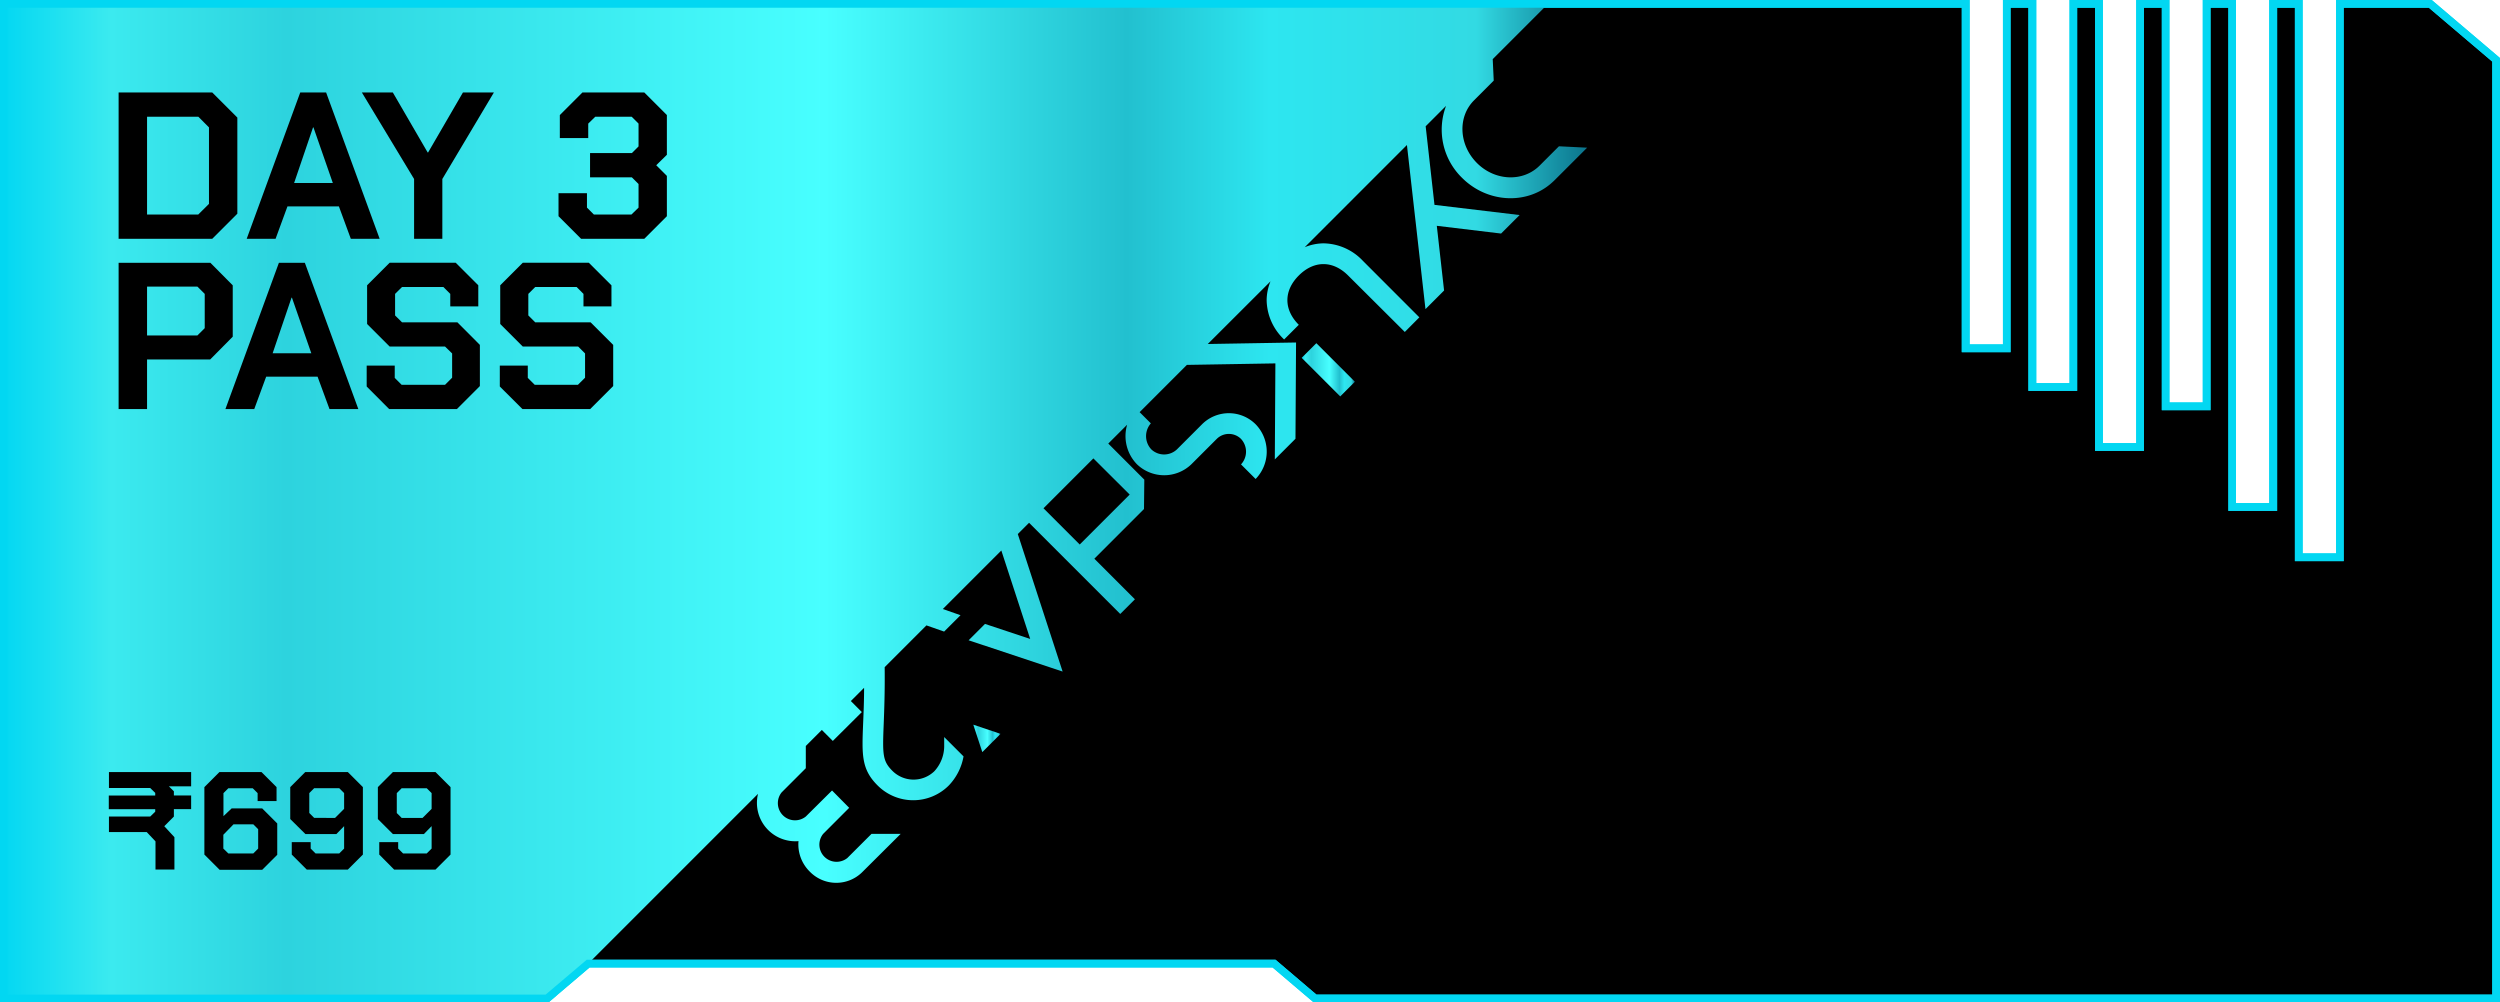 <svg xmlns="http://www.w3.org/2000/svg" xmlns:xlink="http://www.w3.org/1999/xlink" viewBox="0 0 646 259"><defs><style>.cls-1{fill:#02d7f2;}.cls-2{fill:url(#linear-gradient);}.cls-3{fill:url(#linear-gradient-2);}.cls-4{fill:url(#linear-gradient-3);}</style><linearGradient id="linear-gradient" x1="251.49" y1="190.8" x2="258.54" y2="190.8" gradientUnits="userSpaceOnUse"><stop offset="0" stop-color="#02d7f2"/><stop offset="0.07" stop-color="#3beaef"/><stop offset="0.18" stop-color="#2dd3de"/><stop offset="0.52" stop-color="#48ffff"/><stop offset="0.71" stop-color="#22c0cf"/><stop offset="0.8" stop-color="#2de6f0"/><stop offset="0.93" stop-color="#32dae3"/><stop offset="1" stop-color="#0b748c"/></linearGradient><linearGradient id="linear-gradient-2" x1="336.36" y1="95.56" x2="350.11" y2="95.56" gradientTransform="translate(168.1 -214.71) rotate(45)" xlink:href="#linear-gradient"/><linearGradient id="linear-gradient-3" x1="0" y1="129.5" x2="410.09" y2="129.5" xlink:href="#linear-gradient"/></defs><g id="Layer_2" data-name="Layer 2"><g id="Layer_2-2" data-name="Layer 2"><g id="Day1"><polygon points="339.8 258 329.21 249 151.97 249 141.38 258 1 258 1 1 507.92 1 507.92 90 518.53 90 518.53 1 525.14 1 525.14 100 535.75 100 535.75 1 542.36 1 542.36 115.5 552.97 115.5 552.97 1 559.58 1 559.58 105 570.2 105 570.2 1 576.81 1 576.81 131 587.41 131 587.41 1 594.03 1 594.03 144 604.64 144 604.64 1 627.98 1 645 15.46 645 258 339.8 258"/><path class="cls-1" d="M627.61,2,644,15.92V257H340.16l-10-8.52-.56-.48h-178l-.56.48L141,257H2V2H506.92V91h12.61V2h4.61v99h12.6V2h4.62V116.5H554V2h4.61V106H571.2V2h4.61V132h12.6V2H593V145h12.61V2h22m.74-2H603.64V143H595V0h-8.62V130h-8.6V0H569.2V104h-8.62V0H552V114.5h-8.61V0h-8.62V99h-8.6V0h-8.61V89h-8.61V0H0V259H141.75l10.59-9h176.5l10.59,9H646V15L628.35,0Z"/><polygon class="cls-2" points="253.83 194.34 258.54 189.63 251.49 187.25 253.83 194.34"/><rect class="cls-3" x="340.55" y="88.51" width="5.36" height="14.09" transform="translate(32.96 270.69) rotate(-45)"/><path class="cls-4" d="M402.83,37.8l-5,5c-4.28,4.28-11.54,4-16.21-.7s-5-11.93-.7-16.2l5.06-5.07-.26-5.55L401,0H0V259H141.75l1.68-1.43,52.44-52.44a9.92,9.92,0,0,0,10.46,12.22,9.86,9.86,0,0,0,2.89,7.85,9.54,9.54,0,0,0,13.47.27l10.05-10-7.54,0-6.26,6.25a4.44,4.44,0,0,1-6.24-6.24l6.73-6.74L215,204.26,208.21,211a4.44,4.44,0,0,1-6.24-6.24l6.25-6.25,0-5.75,4.14-4.14,2.84,2.84L222.7,184l-2.84-2.85,3.42-3.42c0,3.75-.15,6.78-.25,9.28-.32,8.09-.47,11.78,3.79,16a13,13,0,0,0,18.31,0,14.52,14.52,0,0,0,3.85-7.56l-5-5c0,.85,0,1.72,0,2.52a9.66,9.66,0,0,1-2.55,6.32,7.74,7.74,0,0,1-10.8-.07c-2.58-2.58-2.6-4.17-2.28-12.15.14-3.62.32-8.33.25-14.68l10.79-10.79,4.57,1.6,4.24-4.23-4.58-1.6,15.12-15.12,7.46,22.85-11.68-3.88-4.23,4.23,24.29,8.08L263,138l2.91-2.91,23.56,23.56,3.79-3.79-10.48-10.49,12.83-12.84.08-7.59-9.31-9.32,4.87-4.87a10.46,10.46,0,0,0,2.5,10.18,10.14,10.14,0,0,0,14.14,0l6.51-6.51a4.45,4.45,0,0,1,6.28,0,4.83,4.83,0,0,1,0,6.58l3.77,3.77a10.14,10.14,0,0,0,0-14.14,9.8,9.8,0,0,0-13.84,0l-6.51,6.51a4.83,4.83,0,0,1-6.58,0,5,5,0,0,1-.14-6.74l-2.9-2.9,12.21-12.21,22.87-.39-.15,24.82,5.34-5.34.15-24.88-22.81.39L328.3,72.7a13,13,0,0,0-1,4.87,14.26,14.26,0,0,0,4.52,10.15l3.79-3.79c-3.93-3.93-3.93-8.81,0-12.74s8.82-3.92,12.74,0L363,85.78,366.76,82,352.17,67.4A14.26,14.26,0,0,0,342,62.88a13.11,13.11,0,0,0-4.86,1l26.41-26.41,2.06,18.23.23,2,2.5,22.18,4.81-4.81-1.88-16.72,16.61,2,4.79-4.78-22-2.63-2.28-20.31,5.27-5.27a17.38,17.38,0,0,0,4.13,18.59c6.43,6.42,16.39,7,22.82,1.61.33-.28.66-.58,1-.9l8.51-8.5Zm-110.92,90L279,140.7l-9.36-9.36,12.89-12.89Z"/><path d="M30.65,23.9h24.2l6.48,6.48V55.22L54.85,61.7H30.65ZM51.23,55.43,54,52.68V32.92l-2.75-2.76H38V55.43Z"/><path d="M77.58,23.9h6.69L98.1,61.7H90.65l-3.08-8.37H74.28L71.21,61.7H63.75ZM86,47.28l-5-14.36h-.11L76,47.28Z"/><path d="M107,46.25,93.51,23.9h8l9,15.5h.11l9-15.5h8L114.3,46.25V61.7H107Z"/><path d="M144.32,55.87V49.93h7.35v3.72l1.78,1.78h9.72L165,53.65v-6.1l-1.73-1.73h-10.8V39.56h10.8L165,37.83V31.94l-1.78-1.78h-9.4L152,31.94v3.73h-7.34V29.73l5.83-5.83h16l5.83,5.83V40l-2.75,2.7,2.75,2.75V55.87l-5.83,5.83H150.15Z"/><path d="M30.65,67.9H54.36l5.78,5.83V87l-5.83,5.89H38V105.7H30.65ZM51,86.69,52.9,84.8V75.94L51,74.05H38V86.69Z"/><path d="M72.07,67.9h6.7l13.82,37.8H85.14l-3.08-8.37H68.78L65.7,105.7H58.25Zm8.37,23.38-5-14.36h-.11L70.45,91.28Z"/><path d="M94.75,99.87v-5.4H102v3.18l1.78,1.78H115l1.83-1.83V91.33L115,89.55H100.69l-5.83-5.83v-10l5.83-5.83h17.06l5.84,5.83v5.45h-7.24V75.94l-1.78-1.78H103.88l-1.79,1.78v5.57l1.79,1.78h14.31L124,89.12V99.76l-5.94,5.94h-17.5Z"/><path d="M129.15,99.87v-5.4h7.23v3.18l1.79,1.78h11.17l1.84-1.83V91.33l-1.78-1.78H135.09l-5.83-5.83v-10l5.83-5.83h17.06L158,73.73v5.45h-7.23V75.94L149,74.16h-10.7l-1.78,1.78v5.57l1.78,1.78h14.31l5.84,5.83V99.76l-5.94,5.94H135Z"/><path d="M49.39,203.18H43.63l1.3,1.29v1.08h4.46v3.53H44.93V211l-2.48,2.49,2.62,2.84v8.35H40.18v-7.27L37.91,215H28.15v-4H38.81l1.3-1.26v-.65h-12v-3.53h12v-.68l-1.3-1.26H28.15V199.5H49.39Z"/><path d="M52.81,220.82V203.39l3.89-3.89H67.57l3.89,3.89V207H66.57v-2.05l-1.26-1.26H59l-1.26,1.26v5.94l2.12-2h7.89l3.89,3.89v8.1l-3.89,3.88h-11Zm12.64-.29,1.26-1.26v-5L65.45,213H60.34l-2.63,2.7v3.57L59,220.53Z"/><path d="M75.39,220.82v-3.21h4.89v1.66l1.26,1.26h6.12l1.26-1.26v-5.8l-2,2.05h-8L75,211.64v-8.25l3.88-3.89h11l3.89,3.89v17.43l-3.89,3.88H79.27Zm11.19-9.47L88.92,209v-4.07l-1.26-1.26H81.18l-1.26,1.26v5.15l1.26,1.26Z"/><path d="M98,220.82v-3.21h4.89v1.66l1.26,1.26h6.12l1.26-1.26v-5.8l-2,2.05h-8l-3.89-3.88v-8.25l3.89-3.89h11l3.89,3.89v17.43l-3.89,3.88H101.85Zm11.19-9.47,2.34-2.34v-4.07l-1.26-1.26h-6.48l-1.26,1.26v5.15l1.26,1.26Z"/><path class="cls-1" d="M627.61,2,644,15.92V257H340.16l-10-8.52-.56-.48h-178l-.56.48L141,257H2V2H506.92V91h12.61V2h4.61v99h12.6V2h4.62V116.5H554V2h4.61V106H571.2V2h4.61V132h12.6V2H593V145h12.61V2h22m.74-2H603.64V143H595V0h-8.62V130h-8.6V0H569.2V104h-8.62V0H552V114.5h-8.61V0h-8.62V99h-8.6V0h-8.61V89h-8.61V0H0V259H141.75l10.59-9h176.5l10.59,9H646V15L628.35,0Z"/></g></g></g></svg>
